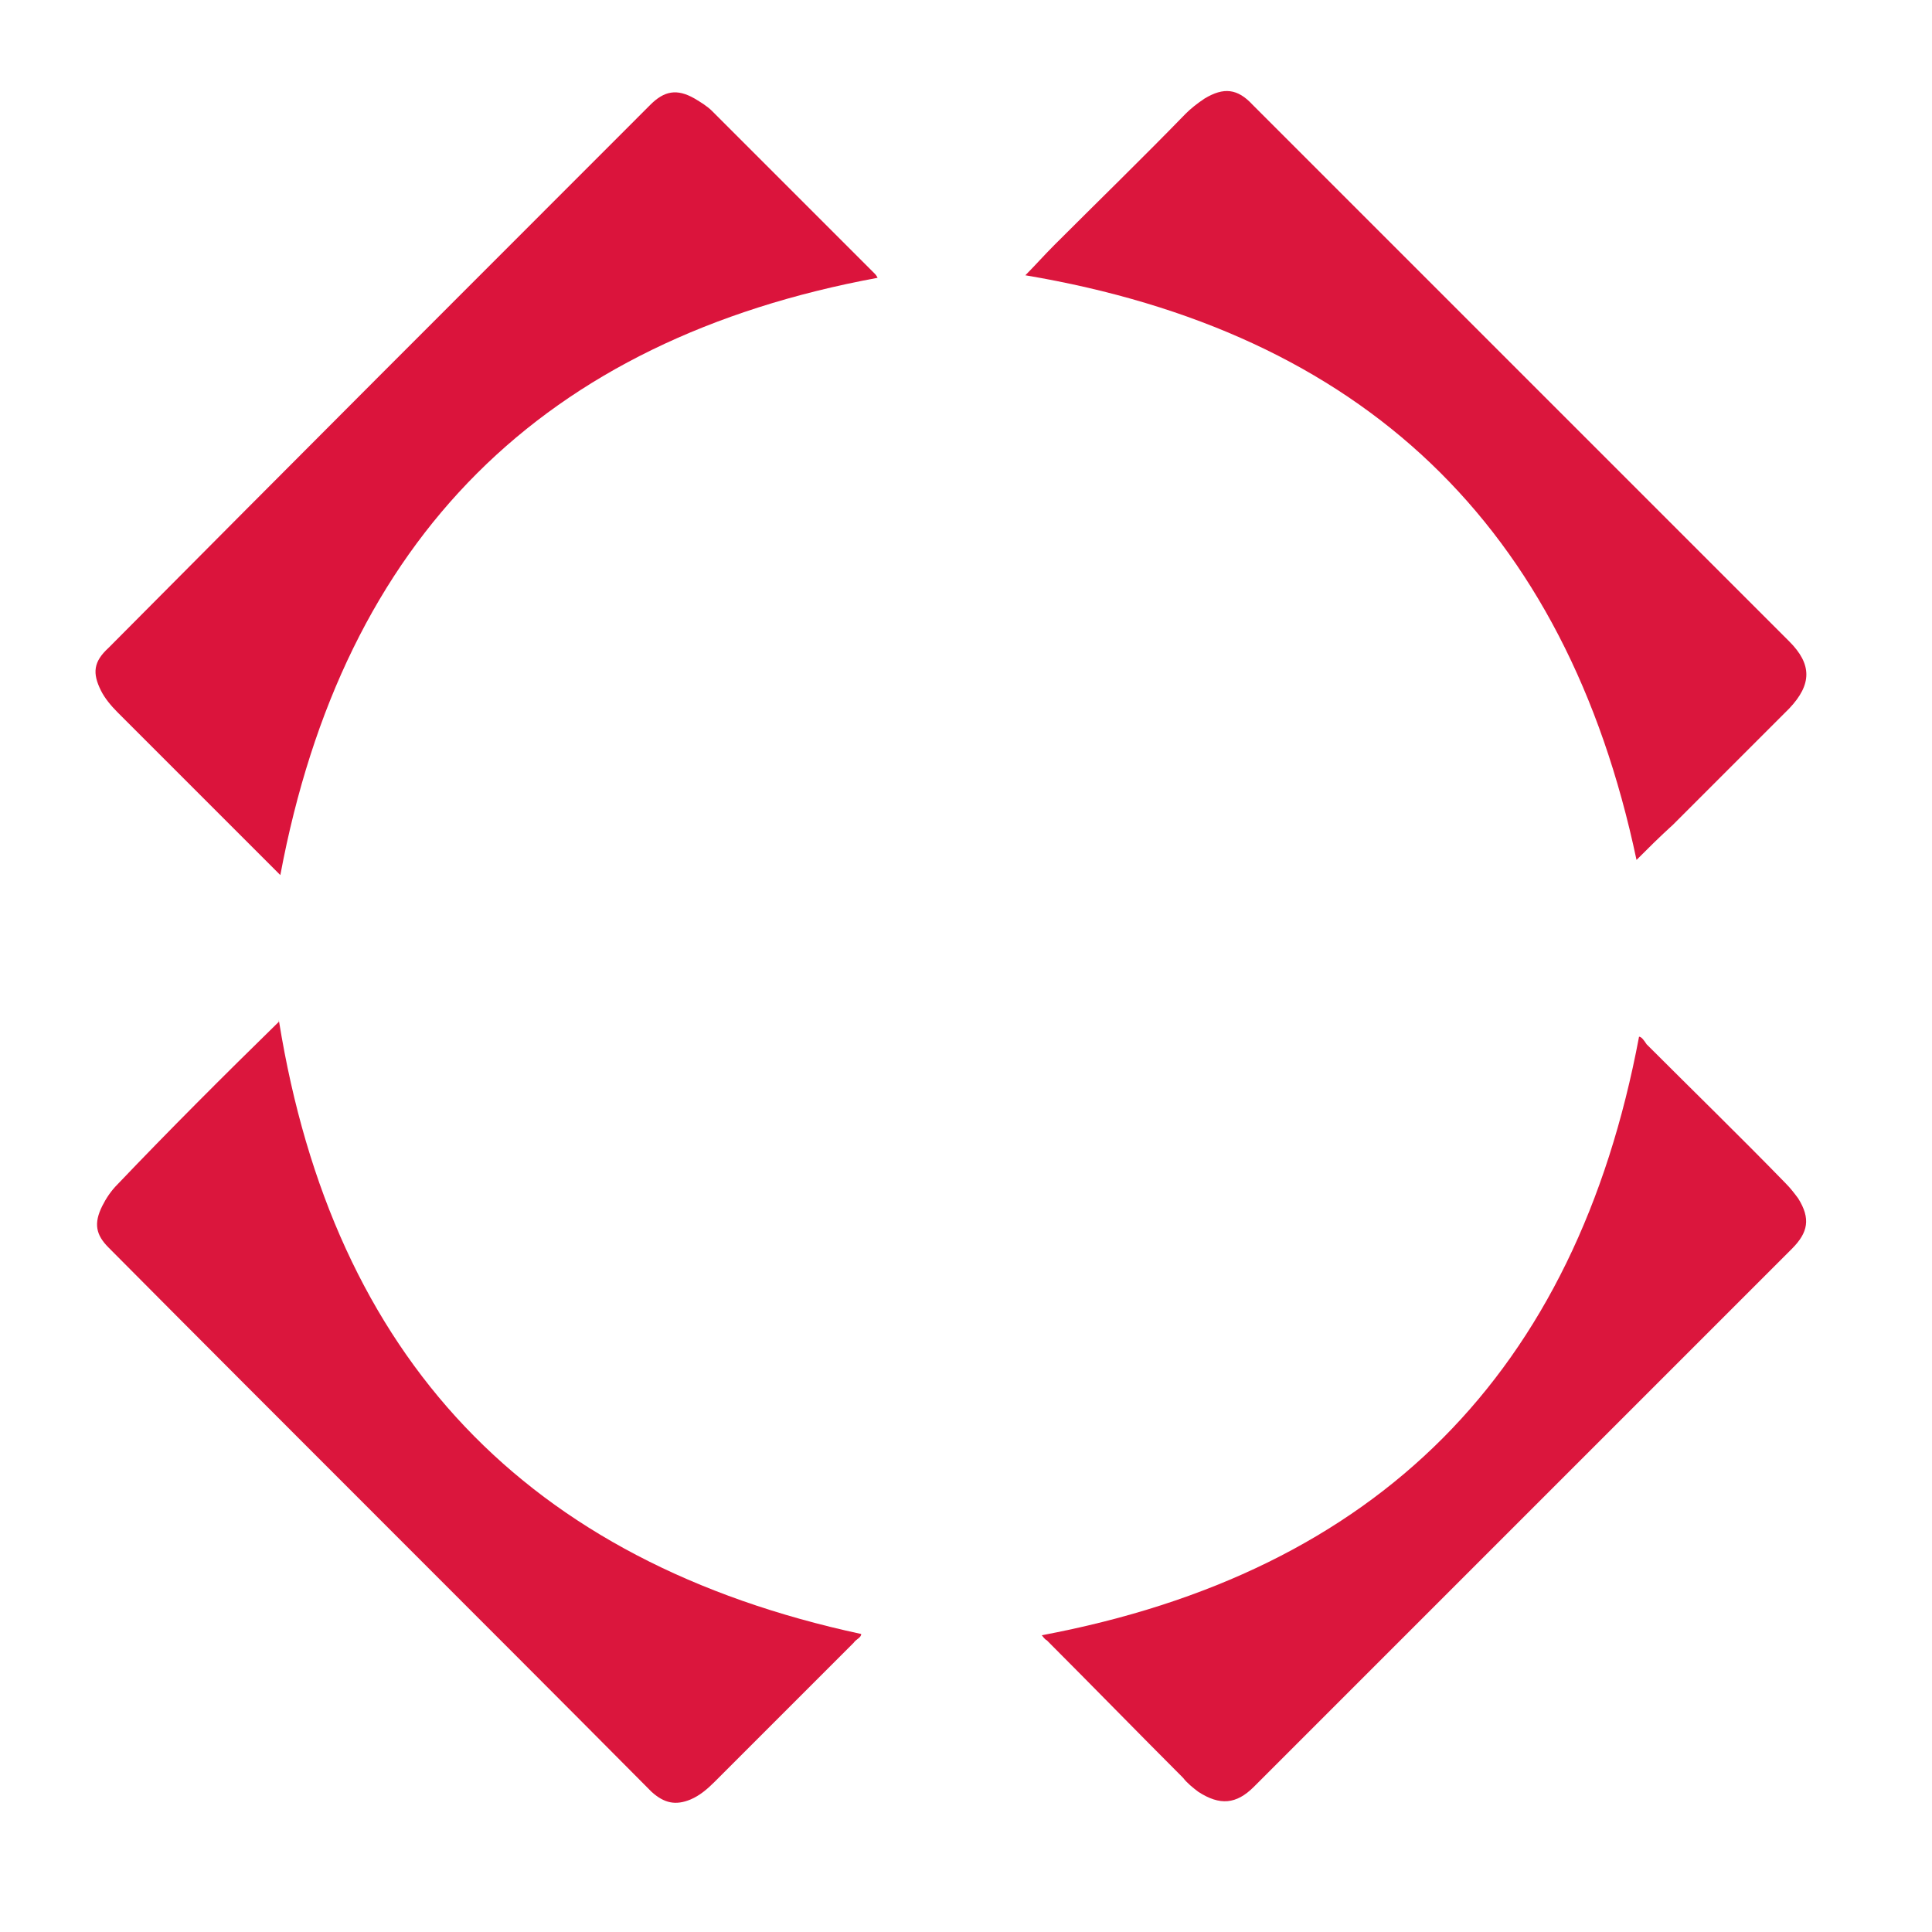 <?xml version="1.0" encoding="utf-8"?>
<!-- Generator: Adobe Illustrator 26.0.1, SVG Export Plug-In . SVG Version: 6.00 Build 0)  -->
<svg version="1.1" id="Layer_1" xmlns="http://www.w3.org/2000/svg" xmlns:xlink="http://www.w3.org/1999/xlink" x="0px" y="0px"
	 viewBox="0 0 153 153" style="enable-background:new 0 0 153 153;" xml:space="preserve">
<style type="text/css">
	.st0{fill:#DB143C;}
	.st1{fill:#DB163D;}
</style>
<g>
	<path class="st0" d="M22.2,69.3c-1.2-1.2-2.4-2.4-3.6-3.6c-3.1-3.1-6.2-6.2-9.3-9.3c-0.5-0.5-1-1.1-1.3-1.7
		c-0.7-1.4-0.6-2.3,0.6-3.4C22.9,36.9,37.2,22.6,51.5,8.3C52.6,7.2,53.6,7,55,7.8c0.5,0.3,1,0.6,1.4,1c4.3,4.3,8.6,8.6,12.9,12.9
		c0.1,0.1,0.2,0.3,0.2,0.3C43,26.9,27.2,42.6,22.2,69.3z"/>
	<path class="st1" d="M129.6,68.1c-5.6-26.5-21.7-41.8-48.4-46.3c0.7-0.7,1.5-1.6,2.3-2.4C87,15.9,90.5,12.5,93.9,9
		c0.4-0.4,0.9-0.8,1.5-1.2c1.5-0.9,2.6-0.8,3.8,0.5c14.2,14.2,28.3,28.3,42.5,42.5c1.8,1.8,1.8,3.4,0,5.3c-3.1,3.1-6.2,6.2-9.2,9.2
		C131.4,66.3,130.5,67.2,129.6,68.1z"/>
	<path class="st1" d="M22.1,80.9c4.3,26.6,19.6,42.8,46.1,48.5c0,0.3-0.4,0.4-0.6,0.7c-3.7,3.7-7.3,7.3-11,11
		c-0.6,0.6-1.2,1.1-1.9,1.4c-1.2,0.5-2.1,0.3-3.1-0.6c-14.3-14.4-28.7-28.7-43-43.1c-1-1-1.2-1.9-0.5-3.3c0.3-0.6,0.7-1.2,1.2-1.7
		C13.4,89.5,17.7,85.2,22.1,80.9C22,80.8,22.1,80.8,22.1,80.9z"/>
	<path class="st1" d="M82.5,129.5c26.6-5,42.3-20.8,47.3-47.4c0.2,0,0.4,0.3,0.6,0.6c3.7,3.7,7.4,7.3,11,11c0.4,0.4,0.7,0.8,1,1.2
		c1,1.6,0.8,2.7-0.5,4c-14.2,14.2-28.4,28.4-42.6,42.6c-1.4,1.4-2.7,1.5-4.4,0.4c-0.4-0.3-0.9-0.7-1.2-1.1
		c-3.6-3.6-7.2-7.3-10.8-10.9C82.7,129.8,82.6,129.6,82.5,129.5z"/>
</g>
</svg>
